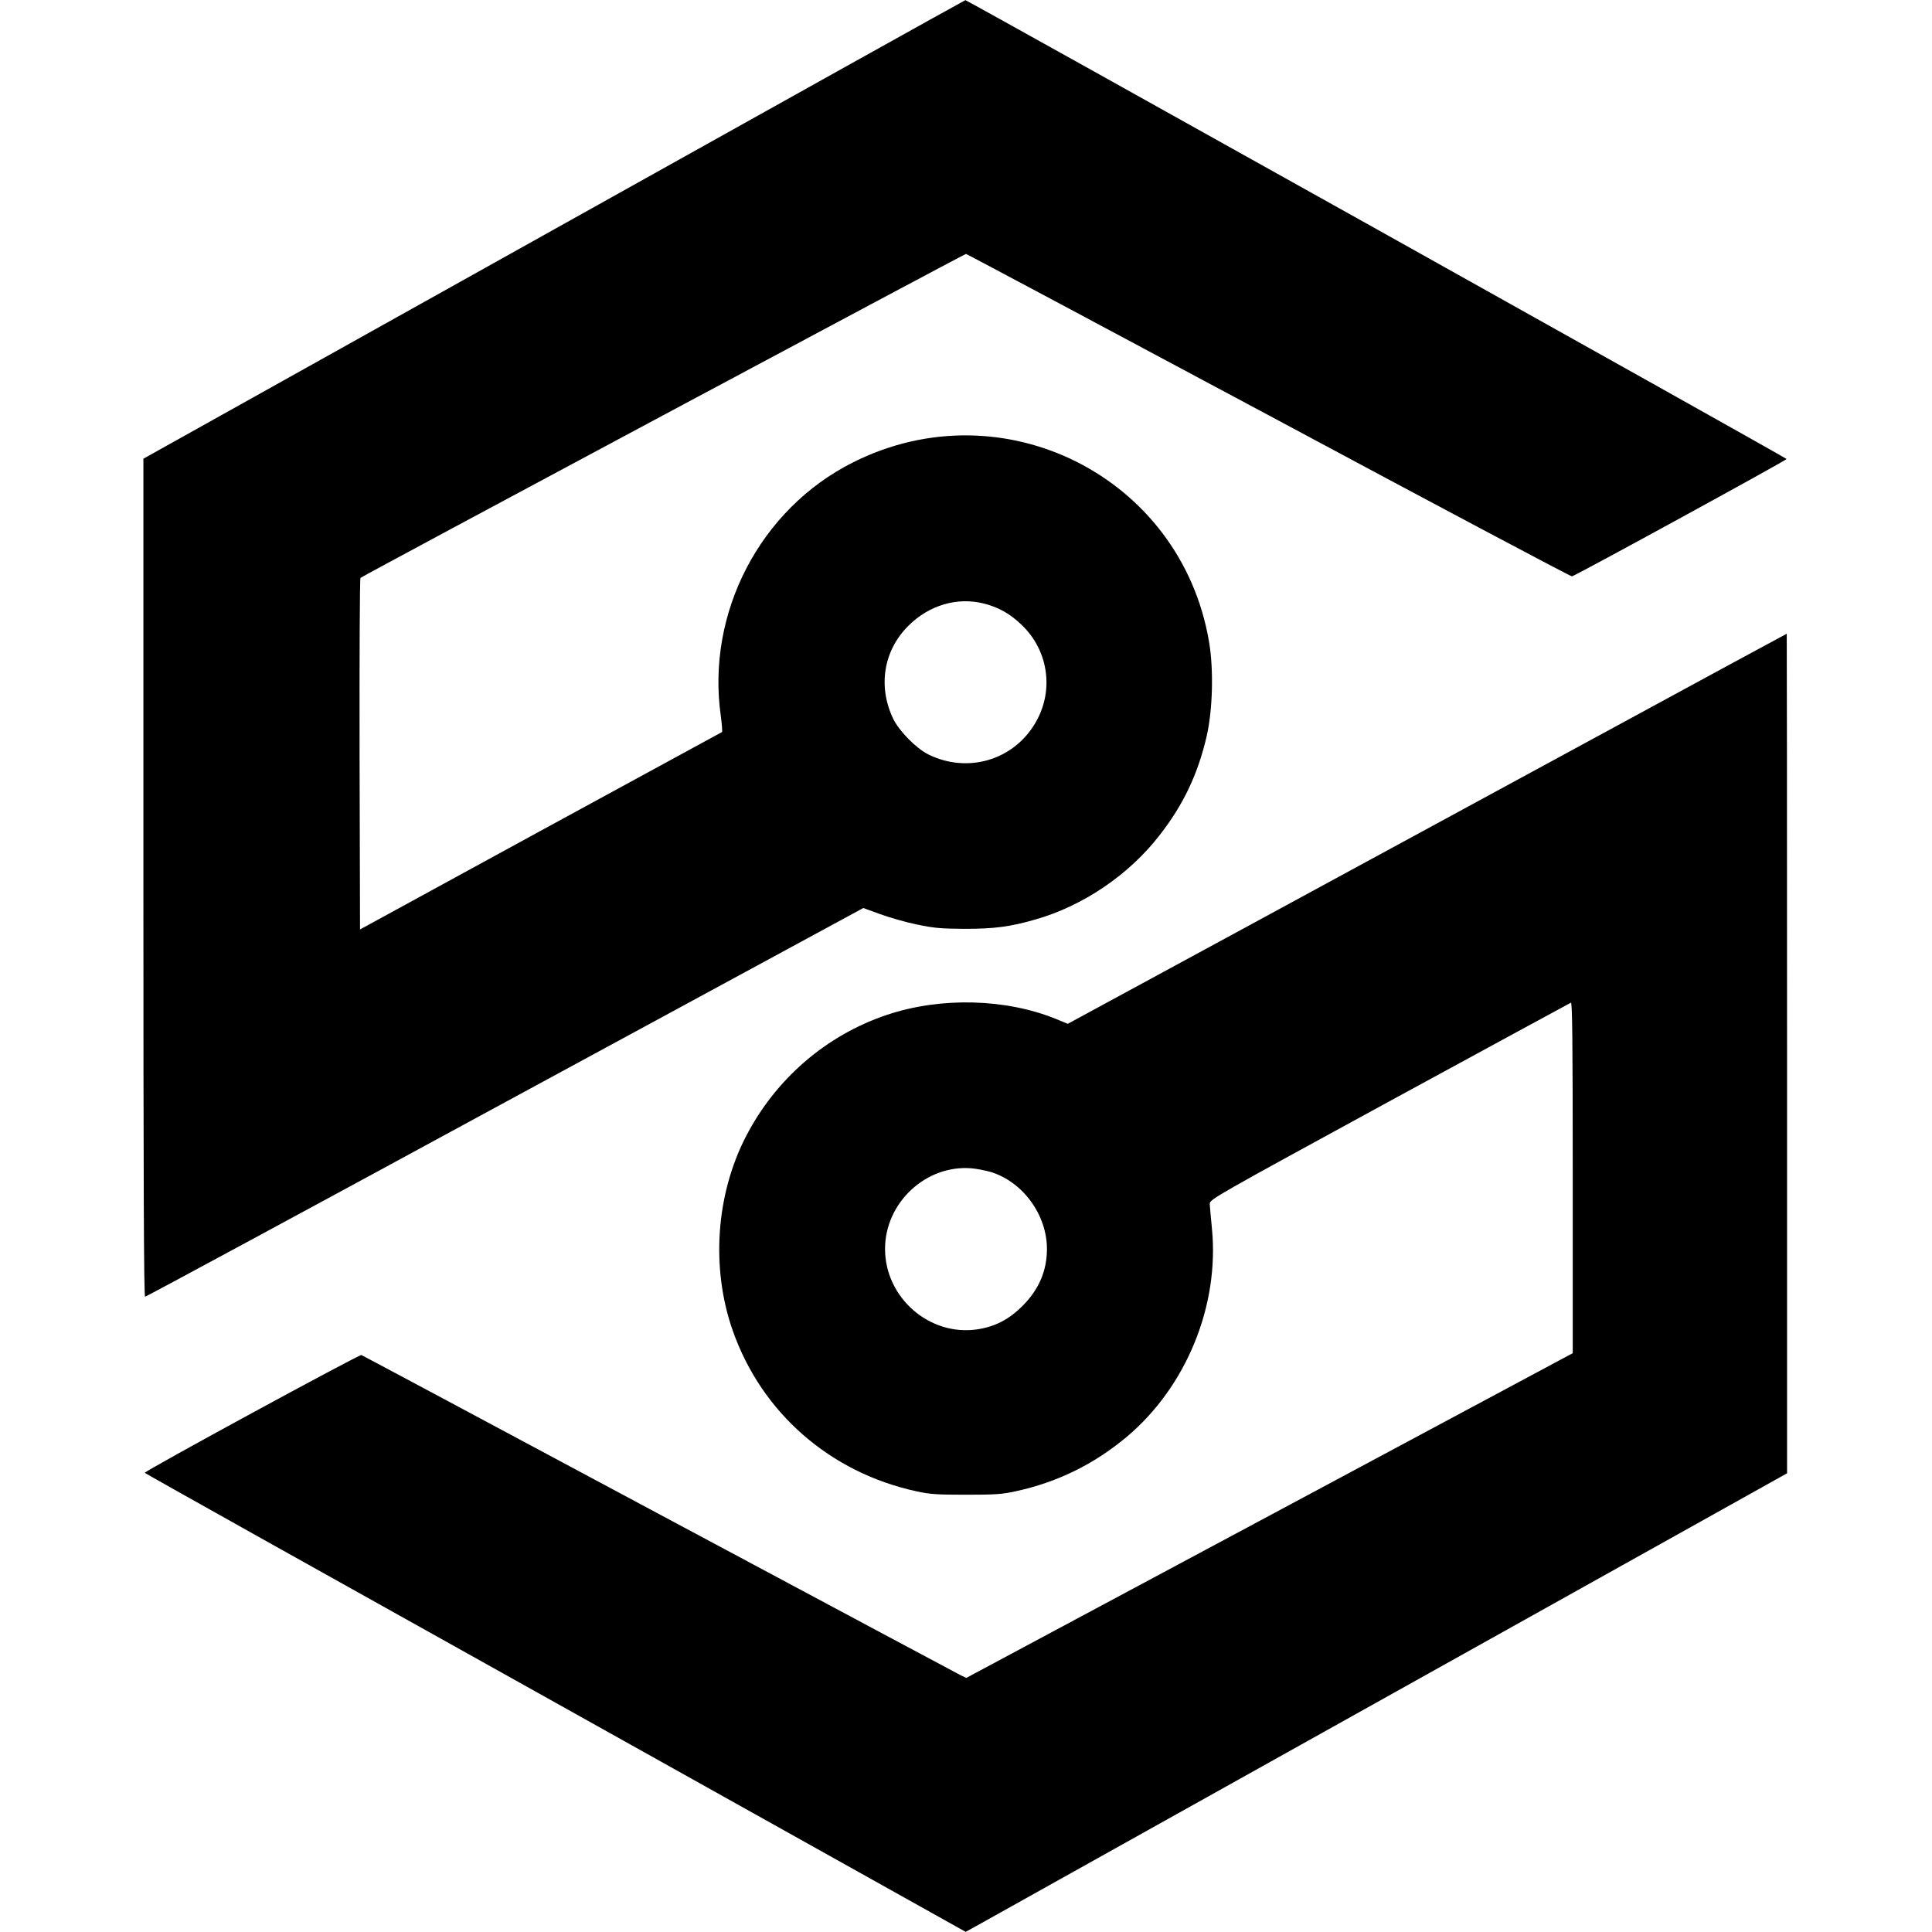 <?xml version="1.0" standalone="no"?>
<!DOCTYPE svg PUBLIC "-//W3C//DTD SVG 20010904//EN"
 "http://www.w3.org/TR/2001/REC-SVG-20010904/DTD/svg10.dtd">
<svg version="1.0" xmlns="http://www.w3.org/2000/svg"
 width="1253pt" height="1253pt" viewBox="0 0 1253 1253"
 preserveAspectRatio="xMidYMid meet">
<g transform="translate(0,1253) scale(0.1,-0.1)"
fill="#000000" stroke="none">
<path d="M3593 11042 l-2663 -1487 0 -2717 c0 -1974 3 -2718 11 -2718 6 0
1057 567 2334 1261 l2324 1260 110 -40 c61 -22 168 -53 238 -67 110 -23 153
-27 308 -28 194 0 294 13 458 60 311 88 610 291 809 549 154 198 247 395 304
641 39 171 46 434 15 613 -182 1070 -1337 1651 -2309 1162 -602 -302 -953
-976 -857 -1646 7 -55 11 -101 7 -103 -4 -2 -533 -290 -1177 -641 l-1170 -639
-3 1136 c-1 625 1 1139 6 1144 13 13 3916 2101 3927 2101 5 0 889 -472 1964
-1047 1074 -576 1959 -1046 1966 -1044 28 7 1394 754 1392 761 -2 8 -5316
2977 -5326 2976 -3 0 -1204 -669 -2668 -1487z m2791 -2427 c92 -24 166 -65
238 -134 184 -172 218 -446 82 -657 -146 -230 -436 -309 -683 -187 -80 40
-190 152 -229 233 -99 209 -62 440 98 600 135 136 320 190 494 145z"/>
<path d="M10350 7749 c-679 -369 -1728 -938 -2330 -1265 l-1095 -594 -75 31
c-326 133 -747 144 -1095 28 -397 -132 -728 -419 -920 -795 -193 -378 -224
-851 -83 -1253 187 -533 630 -921 1192 -1043 87 -19 131 -22 321 -22 190 0
234 3 321 22 272 59 508 175 721 353 387 325 602 852 553 1351 -7 73 -14 146
-14 161 -1 28 33 47 1164 664 641 349 1171 637 1178 640 9 4 12 -227 12 -1134
l0 -1139 -1966 -1053 -1967 -1053 -34 16 c-19 9 -899 480 -1956 1045 -1057
566 -1927 1031 -1933 1033 -16 4 -1414 -756 -1405 -764 4 -5 1203 -676 2666
-1492 l2658 -1485 67 37 c36 20 1235 690 2663 1487 l2597 1450 0 2723 c0 1497
-1 2722 -2 2722 -2 0 -559 -302 -1238 -671z m-3924 -2820 c208 -64 364 -278
364 -499 0 -140 -51 -261 -156 -367 -89 -90 -181 -138 -299 -155 -309 -44
-595 207 -595 522 0 300 265 547 560 523 35 -3 92 -14 126 -24z"/>
</g>
</svg>
